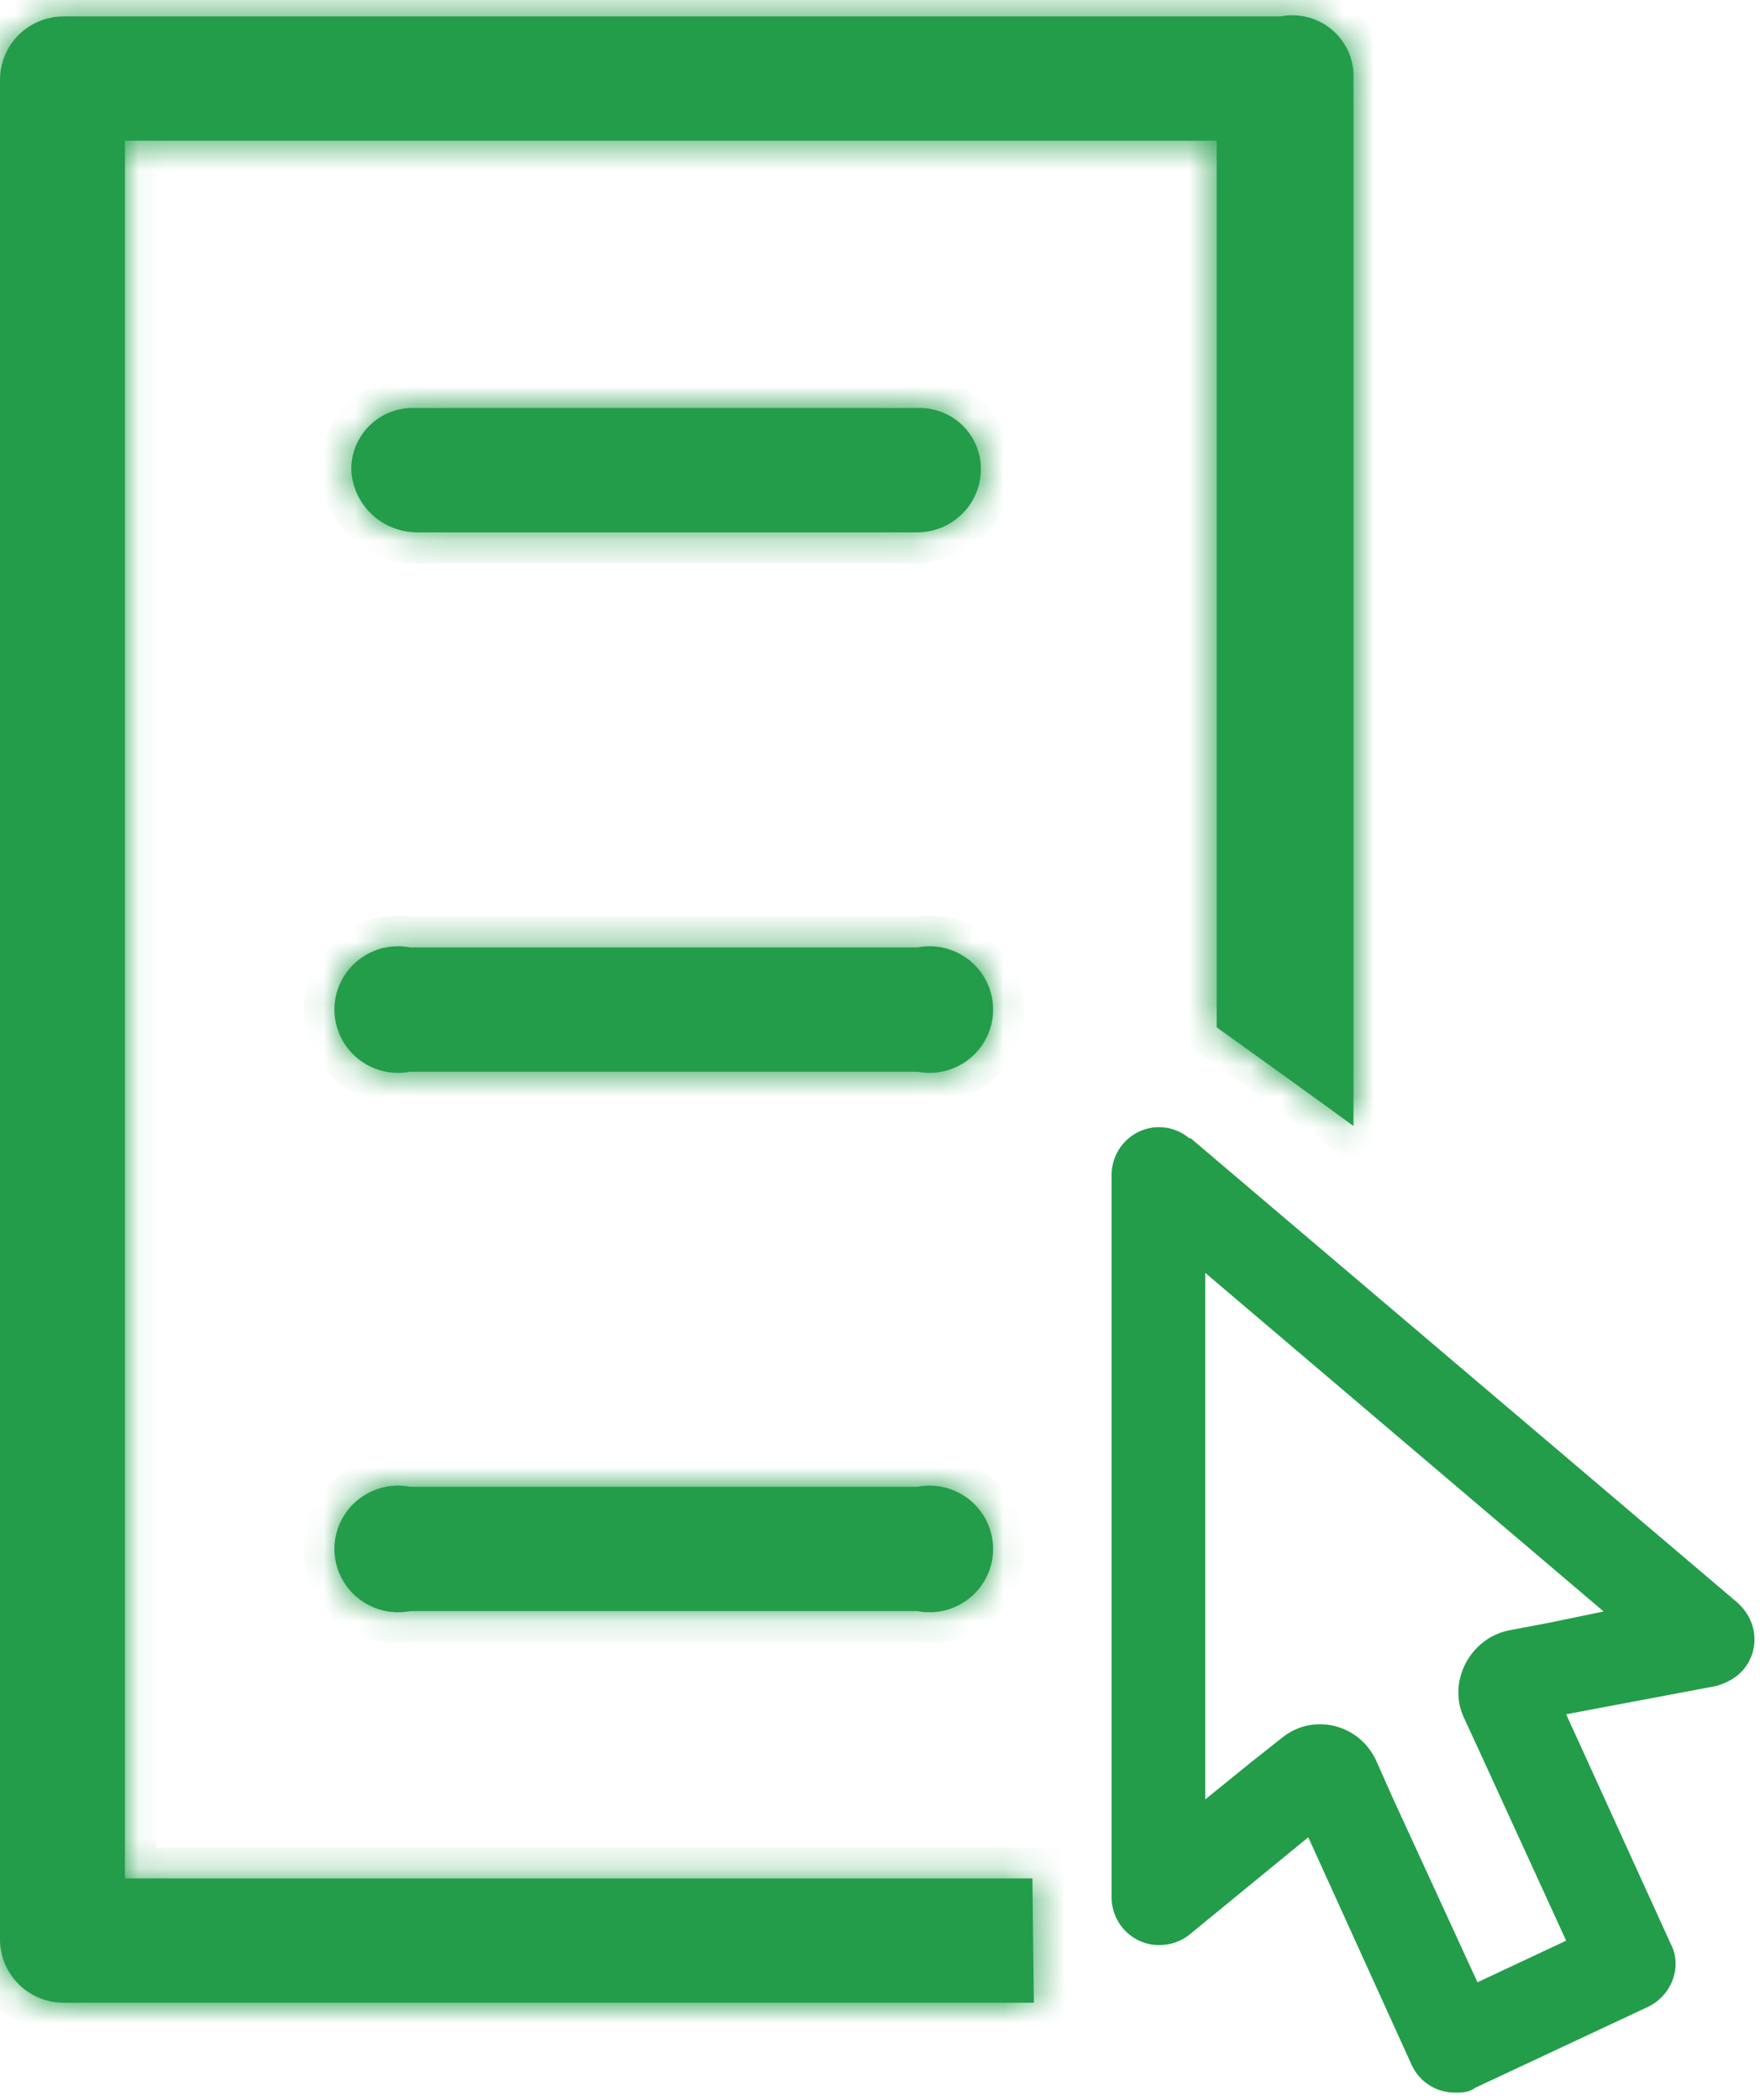 <svg width="57" height="68" viewBox="0 0 57 68" fill="none" xmlns="http://www.w3.org/2000/svg">
<path d="M39.033 41.21L51.935 52.173L50.156 52.541L48.862 52.786C47.587 53.051 46.859 54.48 47.426 55.644L47.972 56.828L50.722 62.831L47.85 64.178L45.1 58.196L44.574 57.012C44.028 55.808 42.512 55.44 41.501 56.277L40.469 57.094L39.033 58.258V41.21ZM37.537 36.493C37.129 36.493 36.738 36.657 36.45 36.948C36.162 37.239 36 37.633 36 38.045V61.422C36 62.28 36.688 62.974 37.537 62.974C37.921 62.974 38.245 62.851 38.508 62.647L42.37 59.483L45.727 66.873C45.99 67.425 46.536 67.751 47.122 67.751C47.345 67.751 47.567 67.751 47.79 67.588L53.371 64.975C54.14 64.607 54.504 63.668 54.099 62.913L50.722 55.501L55.596 54.583C55.919 54.48 56.223 54.338 56.465 54.052C57.011 53.398 56.93 52.439 56.223 51.847L38.548 36.84L38.528 36.861C38.265 36.636 37.921 36.493 37.537 36.493Z" fill="#239D4A"/>
<mask id="path-2-inside-1_909_2" fill="white">
<path fill-rule="evenodd" clip-rule="evenodd" d="M0.604 1.131C0.991 0.747 1.515 0.531 2.062 0.531H41.467C41.764 0.472 42.071 0.482 42.364 0.56C42.656 0.638 42.927 0.781 43.156 0.979C43.384 1.177 43.564 1.424 43.682 1.702C43.799 1.979 43.851 2.28 43.834 2.581V36.455C42.423 35.425 40.876 34.313 39.405 33.262V4.555H4.047V60.816H33.436C33.444 61.687 33.455 62.589 33.467 63.457C33.473 63.932 33.479 64.397 33.484 64.84H2.062C1.515 64.84 0.991 64.624 0.604 64.24C0.217 63.855 0 63.334 0 62.79V2.581C0 2.037 0.217 1.516 0.604 1.131ZM12.533 13.389C12.771 13.281 13.027 13.22 13.288 13.21H29.706C29.973 13.2 30.24 13.244 30.49 13.338C30.739 13.433 30.967 13.577 31.16 13.761C31.352 13.945 31.506 14.167 31.61 14.411C31.715 14.656 31.768 14.919 31.768 15.185C31.768 15.728 31.551 16.25 31.164 16.634C30.778 17.019 30.253 17.235 29.706 17.235H13.517C12.975 17.236 12.453 17.033 12.056 16.667C11.659 16.3 11.417 15.798 11.379 15.261C11.368 15.001 11.41 14.742 11.5 14.499C11.591 14.256 11.728 14.032 11.906 13.842C12.083 13.652 12.296 13.498 12.533 13.389ZM12.386 30.698C12.681 30.624 12.989 30.616 13.288 30.674H13.822H29.706C30.005 30.616 30.313 30.624 30.608 30.698C30.903 30.773 31.177 30.911 31.412 31.103C31.647 31.296 31.836 31.537 31.966 31.811C32.096 32.084 32.163 32.383 32.163 32.686C32.163 32.988 32.096 33.287 31.966 33.56C31.836 33.834 31.647 34.076 31.412 34.268C31.177 34.46 30.903 34.599 30.608 34.673C30.313 34.747 30.005 34.756 29.706 34.698H13.288C12.989 34.756 12.681 34.747 12.386 34.673C12.091 34.599 11.817 34.46 11.582 34.268C11.347 34.076 11.158 33.834 11.028 33.56C10.898 33.287 10.831 32.988 10.831 32.686C10.831 32.383 10.898 32.084 11.028 31.811C11.158 31.537 11.347 31.296 11.582 31.103C11.817 30.911 12.091 30.773 12.386 30.698ZM12.386 48.161C12.681 48.087 12.989 48.079 13.288 48.136H29.706C30.005 48.079 30.313 48.087 30.608 48.161C30.903 48.236 31.177 48.374 31.412 48.566C31.647 48.759 31.836 49 31.966 49.274C32.096 49.547 32.163 49.846 32.163 50.149C32.163 50.451 32.096 50.75 31.966 51.023C31.836 51.297 31.647 51.539 31.412 51.731C31.177 51.923 30.903 52.062 30.608 52.136C30.313 52.21 30.005 52.218 29.706 52.161H13.288C12.989 52.218 12.681 52.21 12.386 52.136C12.091 52.062 11.817 51.923 11.582 51.731C11.347 51.539 11.158 51.297 11.028 51.023C10.898 50.75 10.831 50.451 10.831 50.149C10.831 49.846 10.898 49.547 11.028 49.274C11.158 49 11.347 48.759 11.582 48.566C11.817 48.374 12.091 48.236 12.386 48.161Z"/>
</mask>
<path fill-rule="evenodd" clip-rule="evenodd" d="M0.604 1.131C0.991 0.747 1.515 0.531 2.062 0.531H41.467C41.764 0.472 42.071 0.482 42.364 0.56C42.656 0.638 42.927 0.781 43.156 0.979C43.384 1.177 43.564 1.424 43.682 1.702C43.799 1.979 43.851 2.28 43.834 2.581V36.455C42.423 35.425 40.876 34.313 39.405 33.262V4.555H4.047V60.816H33.436C33.444 61.687 33.455 62.589 33.467 63.457C33.473 63.932 33.479 64.397 33.484 64.84H2.062C1.515 64.84 0.991 64.624 0.604 64.24C0.217 63.855 0 63.334 0 62.79V2.581C0 2.037 0.217 1.516 0.604 1.131ZM12.533 13.389C12.771 13.281 13.027 13.22 13.288 13.21H29.706C29.973 13.2 30.24 13.244 30.49 13.338C30.739 13.433 30.967 13.577 31.16 13.761C31.352 13.945 31.506 14.167 31.61 14.411C31.715 14.656 31.768 14.919 31.768 15.185C31.768 15.728 31.551 16.25 31.164 16.634C30.778 17.019 30.253 17.235 29.706 17.235H13.517C12.975 17.236 12.453 17.033 12.056 16.667C11.659 16.3 11.417 15.798 11.379 15.261C11.368 15.001 11.41 14.742 11.5 14.499C11.591 14.256 11.728 14.032 11.906 13.842C12.083 13.652 12.296 13.498 12.533 13.389ZM12.386 30.698C12.681 30.624 12.989 30.616 13.288 30.674H13.822H29.706C30.005 30.616 30.313 30.624 30.608 30.698C30.903 30.773 31.177 30.911 31.412 31.103C31.647 31.296 31.836 31.537 31.966 31.811C32.096 32.084 32.163 32.383 32.163 32.686C32.163 32.988 32.096 33.287 31.966 33.56C31.836 33.834 31.647 34.076 31.412 34.268C31.177 34.46 30.903 34.599 30.608 34.673C30.313 34.747 30.005 34.756 29.706 34.698H13.288C12.989 34.756 12.681 34.747 12.386 34.673C12.091 34.599 11.817 34.46 11.582 34.268C11.347 34.076 11.158 33.834 11.028 33.56C10.898 33.287 10.831 32.988 10.831 32.686C10.831 32.383 10.898 32.084 11.028 31.811C11.158 31.537 11.347 31.296 11.582 31.103C11.817 30.911 12.091 30.773 12.386 30.698ZM12.386 48.161C12.681 48.087 12.989 48.079 13.288 48.136H29.706C30.005 48.079 30.313 48.087 30.608 48.161C30.903 48.236 31.177 48.374 31.412 48.566C31.647 48.759 31.836 49 31.966 49.274C32.096 49.547 32.163 49.846 32.163 50.149C32.163 50.451 32.096 50.75 31.966 51.023C31.836 51.297 31.647 51.539 31.412 51.731C31.177 51.923 30.903 52.062 30.608 52.136C30.313 52.21 30.005 52.218 29.706 52.161H13.288C12.989 52.218 12.681 52.21 12.386 52.136C12.091 52.062 11.817 51.923 11.582 51.731C11.347 51.539 11.158 51.297 11.028 51.023C10.898 50.75 10.831 50.451 10.831 50.149C10.831 49.846 10.898 49.547 11.028 49.274C11.158 49 11.347 48.759 11.582 48.566C11.817 48.374 12.091 48.236 12.386 48.161Z" fill="#239D4A"/>
<path d="M41.467 0.531V1.531H41.564L41.66 1.512L41.467 0.531ZM42.364 0.56L42.62 -0.406L42.364 0.56ZM43.156 0.979L43.81 0.223V0.223L43.156 0.979ZM43.682 1.702L42.761 2.092V2.092L43.682 1.702ZM43.834 2.581L42.836 2.523L42.834 2.552V2.581H43.834ZM43.834 36.455L43.245 37.263L44.834 38.423V36.455H43.834ZM39.405 33.262H38.405V33.777L38.824 34.076L39.405 33.262ZM39.405 4.555H40.405V3.555H39.405V4.555ZM4.047 4.555V3.555H3.047V4.555H4.047ZM4.047 60.816H3.047V61.816H4.047V60.816ZM33.436 60.816L34.436 60.807L34.427 59.816H33.436V60.816ZM33.467 63.457L34.466 63.444L33.467 63.457ZM33.484 64.84V65.84H34.495L34.484 64.829L33.484 64.84ZM13.288 13.21V12.21H13.269L13.25 12.211L13.288 13.21ZM29.706 13.21V14.21H29.726L29.745 14.21L29.706 13.21ZM30.49 13.338L30.844 12.403L30.844 12.403L30.49 13.338ZM31.16 13.761L31.852 13.039L31.852 13.039L31.16 13.761ZM31.61 14.411L32.53 14.018V14.018L31.61 14.411ZM31.768 15.185L30.768 15.184V15.185H31.768ZM31.164 16.634L30.459 15.925L30.459 15.925L31.164 16.634ZM13.517 17.235V16.235L13.514 16.235L13.517 17.235ZM11.379 15.261L10.379 15.3L10.38 15.316L10.381 15.332L11.379 15.261ZM13.288 30.674L13.097 31.655L13.191 31.674H13.288V30.674ZM29.706 30.674V31.674H29.802L29.897 31.655L29.706 30.674ZM31.966 31.811L32.869 31.382L32.869 31.382L31.966 31.811ZM31.412 34.268L30.779 33.494L30.779 33.494L31.412 34.268ZM29.706 34.698L29.897 33.716L29.802 33.698H29.706V34.698ZM13.288 34.698V33.698H13.191L13.097 33.716L13.288 34.698ZM11.582 34.268L12.215 33.494L12.215 33.494L11.582 34.268ZM11.028 31.811L10.125 31.382L10.125 31.382L11.028 31.811ZM13.288 48.136L13.097 49.118L13.191 49.136H13.288V48.136ZM29.706 48.136V49.136H29.802L29.897 49.118L29.706 48.136ZM31.412 48.566L32.046 47.793L32.046 47.793L31.412 48.566ZM31.412 51.731L30.779 50.957L30.779 50.957L31.412 51.731ZM29.706 52.161L29.897 51.179L29.802 51.161H29.706V52.161ZM13.288 52.161V51.161H13.191L13.097 51.179L13.288 52.161ZM11.582 51.731L12.215 50.957L12.215 50.957L11.582 51.731ZM11.582 48.566L10.948 47.793L10.948 47.793L11.582 48.566ZM2.062 -0.469C1.252 -0.469 0.474 -0.149 -0.101 0.422L1.309 1.84C1.508 1.643 1.778 1.531 2.062 1.531V-0.469ZM41.467 -0.469H2.062V1.531H41.467V-0.469ZM42.62 -0.406C42.18 -0.523 41.72 -0.538 41.274 -0.45L41.66 1.512C41.808 1.483 41.961 1.488 42.107 1.527L42.62 -0.406ZM43.81 0.223C43.467 -0.075 43.059 -0.29 42.62 -0.406L42.107 1.527C42.253 1.565 42.388 1.637 42.501 1.735L43.81 0.223ZM44.603 1.312C44.425 0.893 44.154 0.521 43.81 0.223L42.501 1.735C42.614 1.833 42.703 1.955 42.761 2.092L44.603 1.312ZM44.832 2.639C44.859 2.185 44.78 1.731 44.603 1.312L42.761 2.092C42.819 2.228 42.844 2.376 42.836 2.523L44.832 2.639ZM44.834 36.455V2.581H42.834V36.455H44.834ZM38.824 34.076C40.293 35.125 41.837 36.236 43.245 37.263L44.423 35.648C43.009 34.615 41.459 33.5 39.986 32.448L38.824 34.076ZM38.405 4.555V33.262H40.405V4.555H38.405ZM4.047 5.555H39.405V3.555H4.047V5.555ZM5.047 60.816V4.555H3.047V60.816H5.047ZM33.436 59.816H4.047V61.816H33.436V59.816ZM34.466 63.444C34.455 62.576 34.444 61.676 34.436 60.807L32.436 60.825C32.444 61.698 32.455 62.602 32.467 63.47L34.466 63.444ZM34.484 64.829C34.478 64.384 34.472 63.919 34.466 63.444L32.467 63.47C32.473 63.945 32.479 64.409 32.484 64.852L34.484 64.829ZM2.062 65.84H33.484V63.84H2.062V65.84ZM-0.101 64.949C0.473 65.52 1.252 65.84 2.062 65.84V63.84C1.778 63.84 1.508 63.728 1.309 63.531L-0.101 64.949ZM-1 62.79C-1 63.601 -0.676 64.377 -0.101 64.949L1.309 63.531C1.11 63.333 1 63.067 1 62.79H-1ZM-1 2.581V62.79H1V2.581H-1ZM-0.101 0.422C-0.676 0.994 -1 1.77 -1 2.581H1C1 2.304 1.11 2.038 1.309 1.84L-0.101 0.422ZM13.25 12.211C12.859 12.226 12.474 12.317 12.118 12.48L12.949 14.299C13.067 14.245 13.195 14.215 13.325 14.21L13.25 12.211ZM29.706 12.21H13.288V14.21H29.706V12.21ZM30.844 12.403C30.469 12.261 30.069 12.196 29.668 12.211L29.745 14.21C29.878 14.205 30.011 14.226 30.135 14.274L30.844 12.403ZM31.852 13.039C31.562 12.761 31.219 12.545 30.844 12.403L30.135 14.274C30.26 14.321 30.373 14.392 30.468 14.483L31.852 13.039ZM32.53 14.018C32.372 13.649 32.141 13.316 31.852 13.039L30.468 14.483C30.564 14.575 30.639 14.684 30.691 14.804L32.53 14.018ZM32.768 15.185C32.769 14.784 32.687 14.387 32.53 14.018L30.691 14.804C30.742 14.924 30.768 15.054 30.768 15.184L32.768 15.185ZM31.869 17.343C32.444 16.772 32.768 15.995 32.768 15.185H30.768C30.768 15.461 30.658 15.728 30.459 15.925L31.869 17.343ZM29.706 18.235C30.517 18.235 31.295 17.915 31.869 17.343L30.459 15.925C30.261 16.123 29.99 16.235 29.706 16.235V18.235ZM13.517 18.235H29.706V16.235H13.517V18.235ZM11.378 17.401C11.961 17.939 12.726 18.237 13.519 18.235L13.514 16.235C13.224 16.235 12.946 16.127 12.735 15.932L11.378 17.401ZM10.381 15.332C10.438 16.124 10.795 16.863 11.378 17.401L12.735 15.932C12.524 15.737 12.396 15.472 12.376 15.189L10.381 15.332ZM10.563 14.151C10.426 14.518 10.364 14.909 10.379 15.3L12.378 15.221C12.373 15.094 12.393 14.967 12.437 14.847L10.563 14.151ZM11.174 13.161C10.907 13.447 10.699 13.784 10.563 14.151L12.437 14.847C12.482 14.728 12.55 14.618 12.637 14.524L11.174 13.161ZM12.118 12.48C11.762 12.643 11.441 12.874 11.174 13.161L12.637 14.524C12.725 14.429 12.831 14.353 12.949 14.299L12.118 12.48ZM13.478 29.692C13.036 29.606 12.579 29.619 12.142 29.729L12.631 31.668C12.783 31.63 12.943 31.625 13.097 31.655L13.478 29.692ZM13.822 29.674H13.288V31.674H13.822V29.674ZM29.706 29.674H13.822V31.674H29.706V29.674ZM30.852 29.729C30.415 29.619 29.959 29.606 29.516 29.692L29.897 31.655C30.051 31.625 30.211 31.63 30.363 31.668L30.852 29.729ZM32.046 30.33C31.697 30.044 31.289 29.839 30.852 29.729L30.363 31.668C30.516 31.706 30.658 31.778 30.779 31.877L32.046 30.33ZM32.869 31.382C32.676 30.975 32.395 30.615 32.046 30.33L30.779 31.877C30.899 31.976 30.996 32.1 31.063 32.239L32.869 31.382ZM33.163 32.686C33.163 32.235 33.063 31.789 32.869 31.382L31.063 32.239C31.129 32.379 31.163 32.532 31.163 32.686H33.163ZM32.869 33.989C33.063 33.582 33.163 33.136 33.163 32.686H31.163C31.163 32.84 31.129 32.992 31.063 33.132L32.869 33.989ZM32.046 35.042C32.395 34.756 32.676 34.397 32.869 33.989L31.063 33.132C30.996 33.271 30.899 33.395 30.779 33.494L32.046 35.042ZM30.852 35.642C31.289 35.532 31.697 35.327 32.046 35.042L30.779 33.494C30.658 33.593 30.516 33.665 30.363 33.703L30.852 35.642ZM29.516 35.679C29.959 35.765 30.415 35.753 30.852 35.642L30.363 33.703C30.211 33.742 30.051 33.746 29.897 33.716L29.516 35.679ZM13.288 35.698H29.706V33.698H13.288V35.698ZM12.142 35.642C12.579 35.753 13.036 35.765 13.478 35.679L13.097 33.716C12.943 33.746 12.783 33.742 12.631 33.703L12.142 35.642ZM10.948 35.042C11.297 35.327 11.705 35.532 12.142 35.642L12.631 33.703C12.478 33.665 12.336 33.593 12.215 33.494L10.948 35.042ZM10.125 33.989C10.318 34.397 10.599 34.756 10.948 35.042L12.215 33.494C12.095 33.395 11.998 33.271 11.931 33.132L10.125 33.989ZM9.831 32.686C9.831 33.136 9.931 33.582 10.125 33.989L11.931 33.132C11.865 32.992 11.831 32.84 11.831 32.686H9.831ZM10.125 31.382C9.931 31.789 9.831 32.235 9.831 32.686H11.831C11.831 32.532 11.865 32.379 11.931 32.239L10.125 31.382ZM10.948 30.33C10.599 30.615 10.318 30.975 10.125 31.382L11.931 32.239C11.998 32.1 12.095 31.976 12.215 31.877L10.948 30.33ZM12.142 29.729C11.705 29.839 11.297 30.044 10.948 30.33L12.215 31.877C12.336 31.778 12.478 31.706 12.631 31.668L12.142 29.729ZM13.478 47.155C13.036 47.069 12.579 47.081 12.142 47.192L12.631 49.131C12.783 49.093 12.943 49.088 13.097 49.118L13.478 47.155ZM29.706 47.136H13.288V49.136H29.706V47.136ZM30.852 47.192C30.415 47.081 29.959 47.069 29.516 47.155L29.897 49.118C30.051 49.088 30.211 49.093 30.363 49.131L30.852 47.192ZM32.046 47.793C31.697 47.507 31.289 47.302 30.852 47.192L30.363 49.131C30.516 49.169 30.658 49.241 30.779 49.34L32.046 47.793ZM32.869 48.845C32.676 48.438 32.395 48.078 32.046 47.793L30.779 49.34C30.899 49.439 30.996 49.563 31.063 49.703L32.869 48.845ZM33.163 50.149C33.163 49.698 33.063 49.252 32.869 48.845L31.063 49.703C31.129 49.842 31.163 49.995 31.163 50.149H33.163ZM32.869 51.452C33.063 51.045 33.163 50.599 33.163 50.149H31.163C31.163 50.303 31.129 50.455 31.063 50.595L32.869 51.452ZM32.046 52.505C32.395 52.219 32.676 51.859 32.869 51.452L31.063 50.595C30.996 50.734 30.899 50.858 30.779 50.957L32.046 52.505ZM30.852 53.105C31.289 52.995 31.697 52.79 32.046 52.505L30.779 50.957C30.658 51.056 30.516 51.128 30.363 51.166L30.852 53.105ZM29.516 53.142C29.959 53.228 30.415 53.216 30.852 53.105L30.363 51.166C30.211 51.205 30.051 51.209 29.897 51.179L29.516 53.142ZM13.288 53.161H29.706V51.161H13.288V53.161ZM12.142 53.105C12.579 53.216 13.036 53.228 13.478 53.142L13.097 51.179C12.943 51.209 12.783 51.205 12.631 51.166L12.142 53.105ZM10.948 52.505C11.297 52.79 11.705 52.995 12.142 53.105L12.631 51.166C12.478 51.128 12.336 51.056 12.215 50.957L10.948 52.505ZM10.125 51.452C10.318 51.859 10.599 52.219 10.948 52.505L12.215 50.957C12.095 50.858 11.998 50.734 11.931 50.595L10.125 51.452ZM9.831 50.149C9.831 50.599 9.931 51.045 10.125 51.452L11.931 50.595C11.865 50.455 11.831 50.303 11.831 50.149H9.831ZM10.125 48.845C9.931 49.252 9.831 49.698 9.831 50.149H11.831C11.831 49.995 11.865 49.842 11.931 49.703L10.125 48.845ZM10.948 47.793C10.599 48.078 10.318 48.438 10.125 48.845L11.931 49.703C11.998 49.563 12.095 49.439 12.215 49.34L10.948 47.793ZM12.142 47.192C11.705 47.302 11.297 47.507 10.948 47.793L12.215 49.34C12.336 49.241 12.478 49.169 12.631 49.131L12.142 47.192Z" fill="#239D4A" mask="url(#path-2-inside-1_909_2)"/>
</svg>
